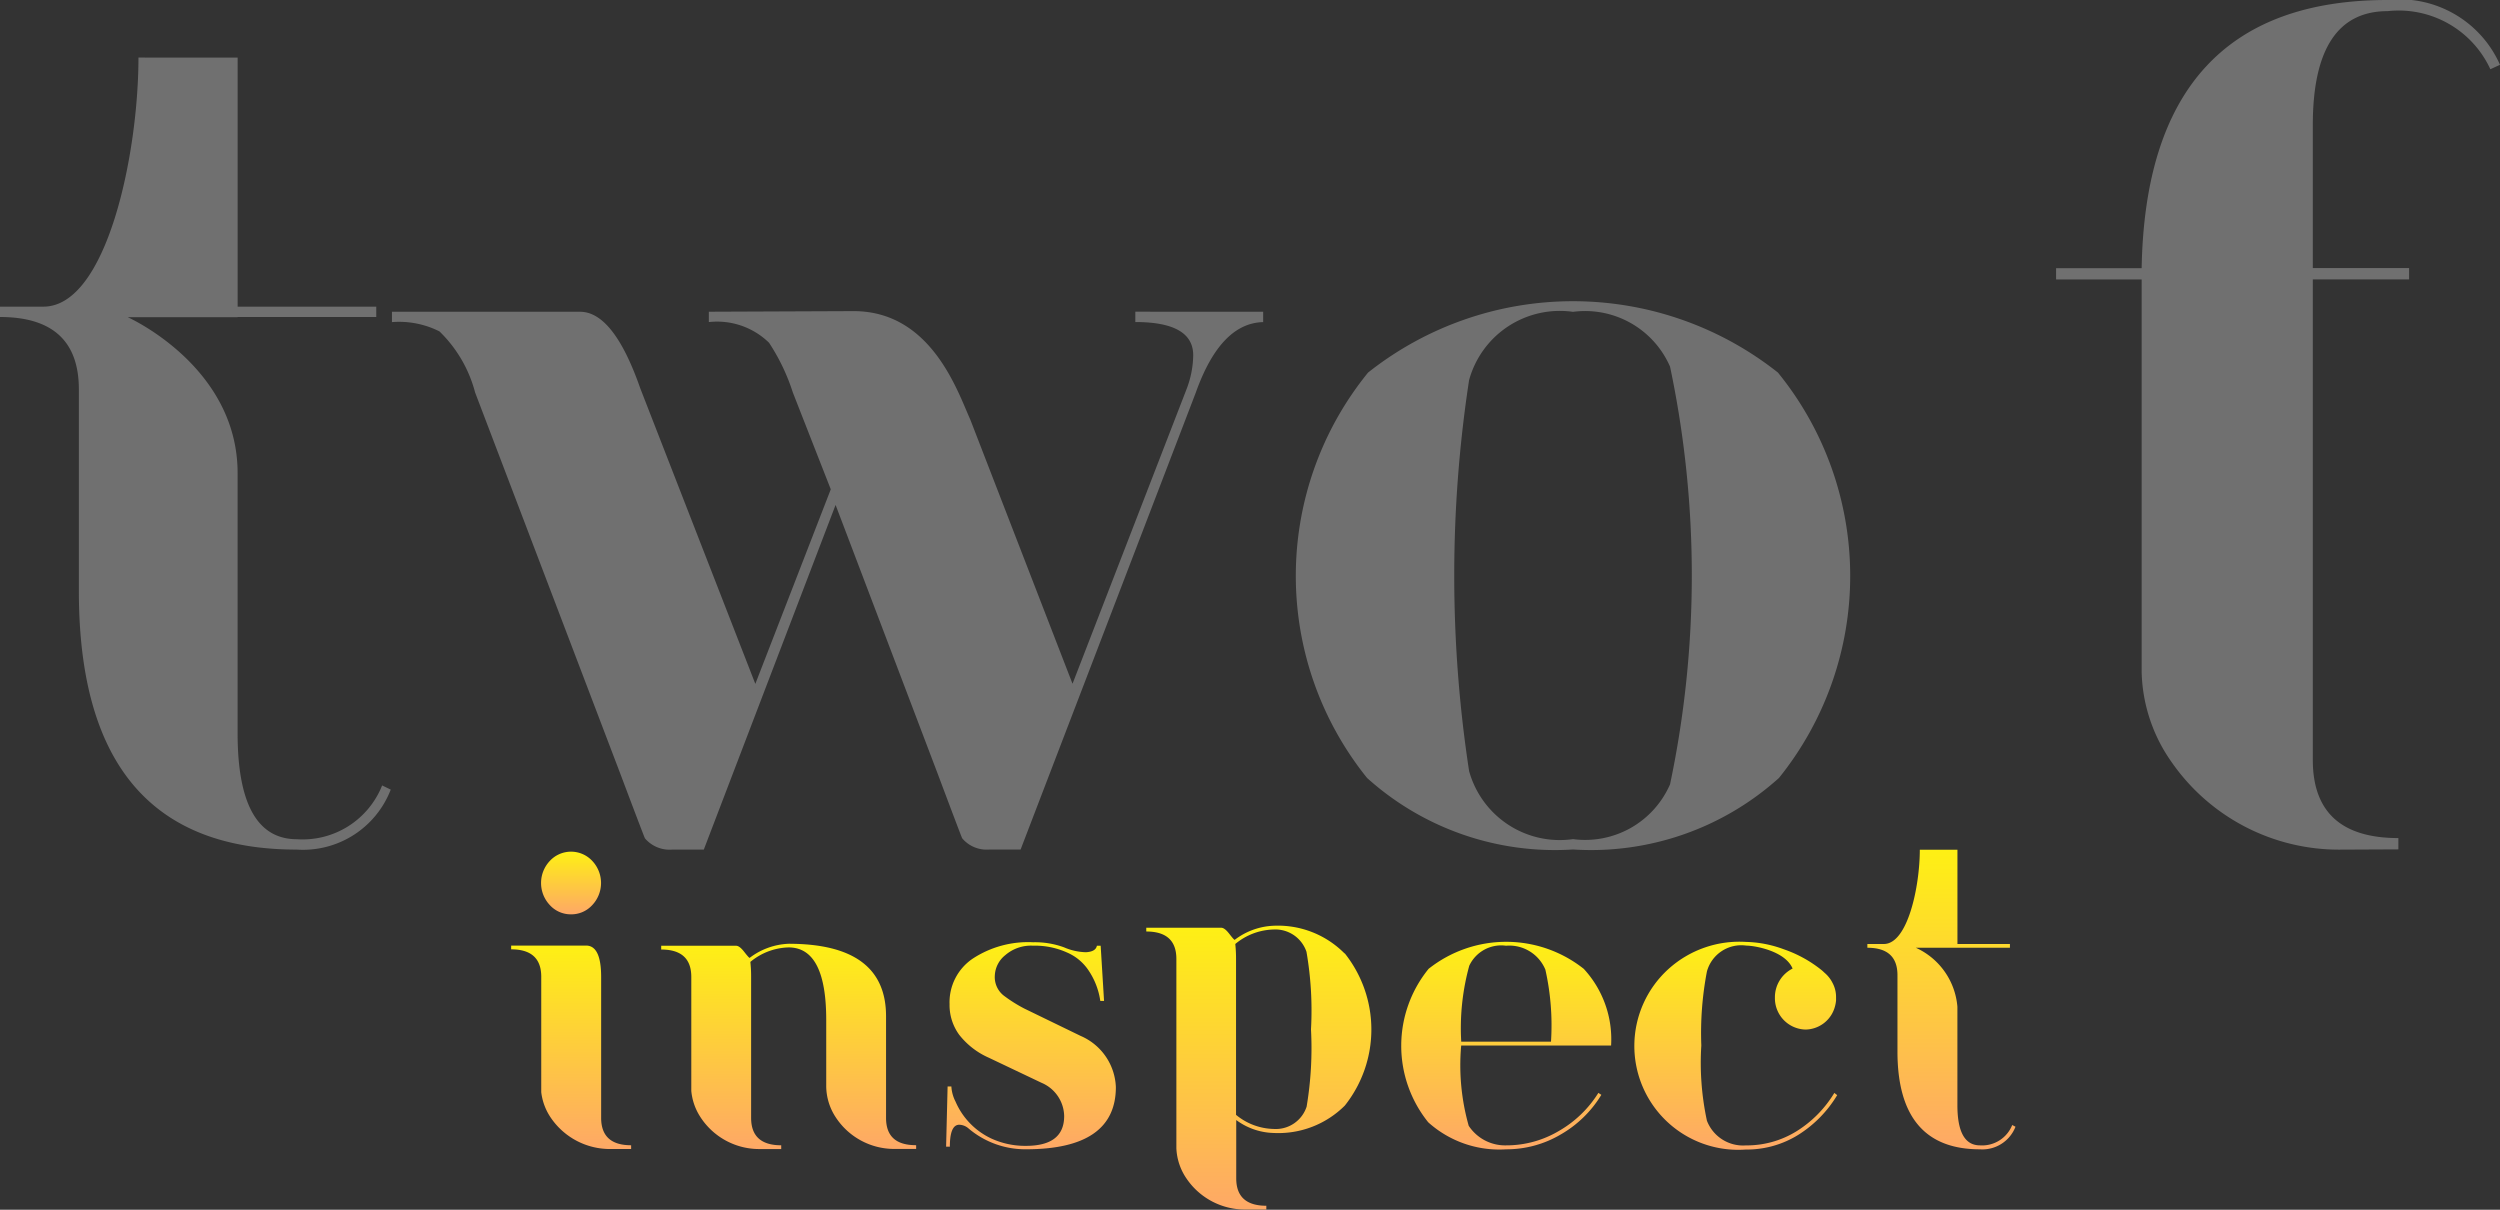 <svg xmlns="http://www.w3.org/2000/svg" xmlns:xlink="http://www.w3.org/1999/xlink" width="66.444" height="32.151" viewBox="0 0 66.444 32.151">
  <rect x="0" y="0" width="66.444" height="32.151" fill="#333333" stroke="none"/>
  <defs>
    <linearGradient id="linear-gradient" x1="0.5" x2="0.5" y2="1" gradientUnits="objectBoundingBox">
      <stop offset="0" stop-color="#fef014"/>
      <stop offset="1" stop-color="#fea866"/>
    </linearGradient>
  </defs>
  <g id="Twof_Logo" data-name="Twof Logo" transform="translate(0 0)">
    <g id="Group_41" data-name="Group 41">
      <path id="Path_19" data-name="Path 19" d="M2016.415,1406.189a7.461,7.461,0,0,1-5.473-1.9,8.562,8.562,0,0,1,.026-10.775,8.769,8.769,0,0,1,10.893,0,8.562,8.562,0,0,1,.027,10.775A7.462,7.462,0,0,1,2016.415,1406.189Zm0-.275a2.461,2.461,0,0,0,2.579-1.457,26.927,26.927,0,0,0,0-11.1,2.462,2.462,0,0,0-2.579-1.457,2.5,2.5,0,0,0-2.762,1.814,34.378,34.378,0,0,0,0,10.39A2.5,2.5,0,0,0,2016.415,1405.914Z" transform="translate(-1974.608 -1383.612)" fill="#707070"/>
      <path id="Path_20" data-name="Path 20" d="M2114.384,1353.36q-6.412,0-6.539,7.128h-2.274v.3h2.274v10.434a4.315,4.315,0,0,0,.771,2.357,5.417,5.417,0,0,0,4.552,2.362l1.5-.007v-.3q-2.275,0-2.274-2.079v-12.77h2.559v-.3h-2.559v-3.8q0-3.029,1.99-3.029a2.682,2.682,0,0,1,2.729,1.544l.256-.118A2.917,2.917,0,0,0,2114.384,1353.36Z" transform="translate(-2050.925 -1353.36)" fill="#707070"/>
      <path id="Path_21" data-name="Path 21" d="M1854.676,1380a2.273,2.273,0,0,1-2.262,1.43q-1.579,0-1.579-2.817v-6.9c0-.006,0-.01,0-.016,0-2.843-2.921-4.142-2.921-4.142h2.922v-.005h3.684v-.275h-3.684v-6.62H1848.2c0,2.565-.842,6.62-2.526,6.62h-1.158v.275q2.1,0,2.1,1.924v5.36q0,6.872,5.789,6.871a2.5,2.5,0,0,0,2.5-1.594Z" transform="translate(-1844.52 -1359.125)" fill="#707070"/>
      <path id="Path_22" data-name="Path 22" d="M1914.055,1392.874v.275q1.539,0,1.539.884a2.6,2.6,0,0,1-.171.884l-3.037,7.846-2.718-7.024c-.337-.743-1.034-2.88-3.1-2.88l-3.848.016v.275a1.976,1.976,0,0,1,1.6.549,5.385,5.385,0,0,1,.632,1.32l1.009,2.576-2.005,5.171-3.058-7.855q-.71-2.034-1.6-2.035h-5v.275a2.381,2.381,0,0,1,1.263.247,3.49,3.49,0,0,1,.947,1.622l3.858,10.13q.628,1.666.656,1.721a.861.861,0,0,0,.716.3h.848l1.533-4.01,1.97-5.151,2.711,7.137q.626,1.668.653,1.722a.847.847,0,0,0,.711.3h.842l1.537-4.009,3.121-8.14q.657-1.842,1.789-1.869v-.275Z" transform="translate(-1883.881 -1384.59)" fill="#707070"/>
    </g>
    <g id="Group_43" data-name="Group 43" transform="translate(13.583 22.577)">
      <path id="Path_23" data-name="Path 23" d="M2025.219,1478.452a2.823,2.823,0,0,1-2.072-.718,3.24,3.24,0,0,1,.01-4.079,3.319,3.319,0,0,1,4.123,0,2.76,2.76,0,0,1,.727,2.039h-3.984a5.9,5.9,0,0,0,.2,2.133,1.159,1.159,0,0,0,1,.52,2.732,2.732,0,0,0,1.4-.385,2.985,2.985,0,0,0,1.046-1.01l.079.052a3.019,3.019,0,0,1-1.075,1.051A2.836,2.836,0,0,1,2025.219,1478.452Zm-1.2-2.861h2.391a6.765,6.765,0,0,0-.15-1.915,1.039,1.039,0,0,0-1.046-.635.937.937,0,0,0-.976.531A6.237,6.237,0,0,0,2024.024,1475.59Z" transform="translate(-1998.771 -1470.483)" fill="url(#linear-gradient)"/>
      <path id="Path_24" data-name="Path 24" d="M1968.661,1473.041h.1l.09,1.467h-.1a1.94,1.94,0,0,0-.334-.843,1.307,1.307,0,0,0-.553-.445,2.074,2.074,0,0,0-.9-.18,1.046,1.046,0,0,0-.742.255.732.732,0,0,0-.274.535.626.626,0,0,0,.229.53,3.8,3.8,0,0,0,.559.353l1.495.726a1.545,1.545,0,0,1,.934,1.358q0,1.654-2.39,1.654a2.33,2.33,0,0,1-1.524-.552.389.389,0,0,0-.249-.1q-.249,0-.249.583h-.1l.04-1.6h.1a1,1,0,0,0,.11.4,1.926,1.926,0,0,0,.941.978,2.149,2.149,0,0,0,.931.2q1.016,0,1.016-.791a.98.98,0,0,0-.6-.884l-1.4-.666a2.048,2.048,0,0,1-.792-.614,1.34,1.34,0,0,1-.254-.812,1.4,1.4,0,0,1,.613-1.207,2.682,2.682,0,0,1,1.608-.437,2.243,2.243,0,0,1,.822.135,1.55,1.55,0,0,0,.58.13Q1968.631,1473.2,1968.661,1473.041Z" transform="translate(-1953.091 -1470.483)" fill="url(#linear-gradient)"/>
      <g id="Group_42" data-name="Group 42" transform="translate(0 0.059)">
        <path id="Path_25" data-name="Path 25" d="M1914.01,1463.16a.752.752,0,0,0,.563-.245.855.855,0,0,0,0-1.176.77.77,0,0,0-1.126,0,.856.856,0,0,0,0,1.176A.753.753,0,0,0,1914.01,1463.16Z" transform="translate(-1912.416 -1461.495)" fill="url(#linear-gradient)"/>
        <path id="Path_26" data-name="Path 26" d="M1911.8,1478v-3.746q0-.832-.4-.832h-1.992v.1q.8,0,.8.728v3.069a1.517,1.517,0,0,0,.23.642,1.9,1.9,0,0,0,1.628.868l.531,0v-.1Q1911.8,1478.73,1911.8,1478Z" transform="translate(-1909.406 -1470.927)" fill="url(#linear-gradient)"/>
      </g>
      <path id="Path_27" data-name="Path 27" d="M1934.443,1477.816v-2.705q0-1.925-2.589-1.925a1.823,1.823,0,0,0-1.036.375q-.02,0-.145-.161t-.214-.161h-1.992v.1q.8,0,.8.728v3.03a1.521,1.521,0,0,0,.219.658,1.862,1.862,0,0,0,1.593.887l.578,0v-.1q-.8,0-.8-.728v-3.746a3.774,3.774,0,0,0-.02-.4,1.651,1.651,0,0,1,1.016-.385q1,0,1,1.925v1.735c0,.01,0,.017,0,.027a1.522,1.522,0,0,0,.258.836,1.856,1.856,0,0,0,1.557.833l.575,0v-.1Q1934.443,1478.544,1934.443,1477.816Z" transform="translate(-1924.477 -1470.68)" fill="url(#linear-gradient)"/>
      <path id="Path_28" data-name="Path 28" d="M2085.475,1468.537a.861.861,0,0,1-.857.541q-.6,0-.6-1.066v-2.618a1.89,1.89,0,0,0-1.105-1.568h1.106v0h1.395v-.1h-1.395v-2.506h-1c0,.971-.319,2.506-.956,2.506h-.438v.1q.8,0,.8.728v2.029q0,2.6,2.191,2.6a.944.944,0,0,0,.946-.6Z" transform="translate(-2045.578 -1461.214)" fill="url(#linear-gradient)"/>
      <path id="Path_29" data-name="Path 29" d="M1995.316,1471.636a2.494,2.494,0,0,0-1.882-.734,1.825,1.825,0,0,0-1.036.375q-.02,0-.144-.161t-.214-.161h-1.992v.1q.8,0,.8.728v5.028a1.533,1.533,0,0,0,.273.815,1.875,1.875,0,0,0,1.576.818l.542,0v-.1q-.8,0-.8-.728v-1.55a1.745,1.745,0,0,0,1,.344,2.5,2.5,0,0,0,1.887-.729,3.251,3.251,0,0,0,0-4.042Zm-1.006,4.074a.863.863,0,0,1-.876.593,1.623,1.623,0,0,1-1-.375v-4.141a3.707,3.707,0,0,0-.02-.4,1.652,1.652,0,0,1,1.016-.385.873.873,0,0,1,.876.593,9.1,9.1,0,0,1,.12,2.06A9.386,9.386,0,0,1,1994.31,1475.71Z" transform="translate(-1973.166 -1468.875)" fill="url(#linear-gradient)"/>
      <path id="Path_30" data-name="Path 30" d="M2058.04,1476.953a3.065,3.065,0,0,1-1.006,1.02,2.511,2.511,0,0,1-1.344.375,1.029,1.029,0,0,1-1.036-.656,7.319,7.319,0,0,1-.149-2,8.685,8.685,0,0,1,.149-1.967.947.947,0,0,1,1.046-.687c.213,0,1.031.136,1.231.61a.853.853,0,0,0-.47.77.833.833,0,0,0,.814.851.821.821,0,0,0,.781-.611v0a.89.89,0,0,0,.03-.163c0-.009,0-.019,0-.028s0-.03,0-.046v0s0-.009,0-.014a.783.783,0,0,0-.094-.378.847.847,0,0,0-.209-.266c-.025-.024-.05-.047-.078-.071a3.336,3.336,0,0,0-1.018-.56,3.055,3.055,0,0,0-.991-.192,2.811,2.811,0,0,0-2.062.718,2.76,2.76,0,0,0,2.052,4.8,2.591,2.591,0,0,0,1.395-.39,3.173,3.173,0,0,0,1.035-1.056Z" transform="translate(-2022.871 -1470.483)" fill="url(#linear-gradient)"/>
    </g>
  </g>
</svg>
